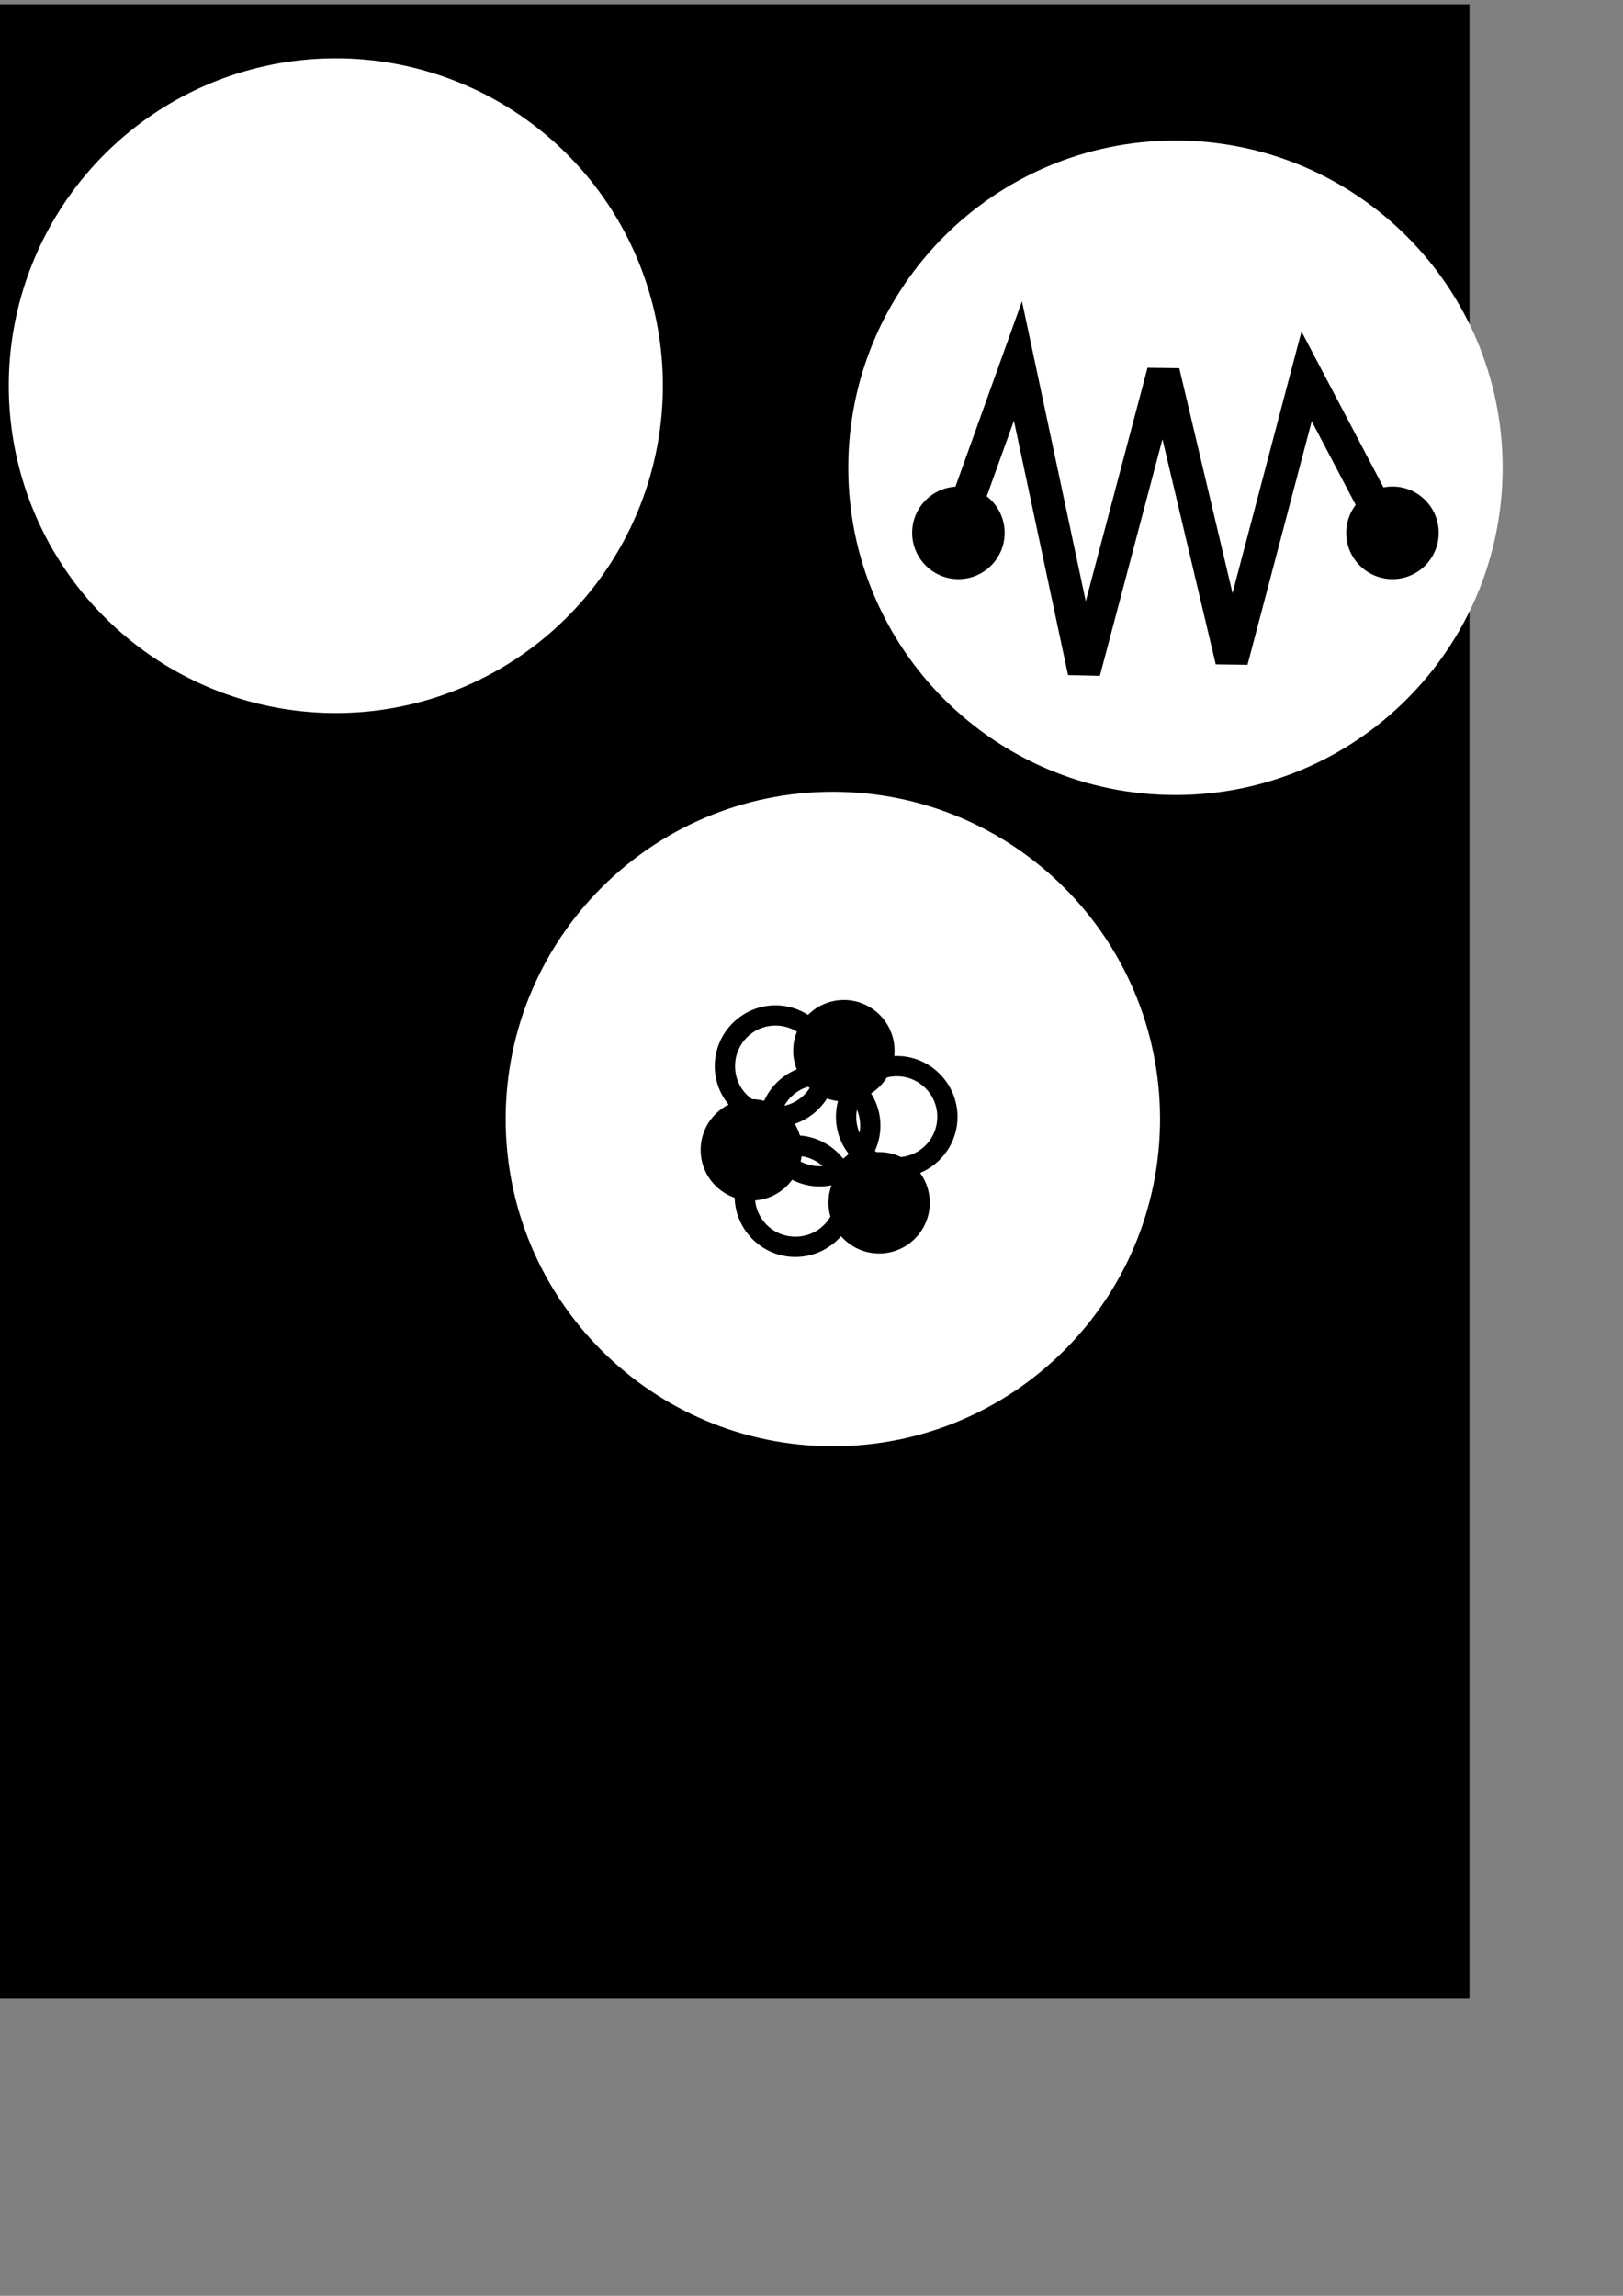 <?xml version="1.0" encoding="UTF-8" standalone="no"?>
<!-- Created with Inkscape (http://www.inkscape.org/) -->

<svg
   xmlns:dc="http://purl.org/dc/elements/1.1/"
   xmlns:cc="http://creativecommons.org/ns#"
   xmlns:rdf="http://www.w3.org/1999/02/22-rdf-syntax-ns#"
   xmlns:svg="http://www.w3.org/2000/svg"
   xmlns="http://www.w3.org/2000/svg"
   xmlns:sodipodi="http://sodipodi.sourceforge.net/DTD/sodipodi-0.dtd"
   xmlns:inkscape="http://www.inkscape.org/namespaces/inkscape"
   width="744.094"
   height="1052.362"
   id="svg2"
   version="1.1"
   inkscape:version="0.48.4 r9939"
   sodipodi:docname="New document 1">
  <rect width="100%" height="100%" fill="#808080" stroke="none"/>
  <defs
     id="defs4">
    <inkscape:path-effect
       effect="skeletal"
       id="path-effect3019"
       is_visible="true"
       pattern="m 394.97,455.362 a 21.213,21.213 0 1 1 -42.426,0 21.213,21.213 0 1 1 42.426,0 z"
       copytype="single_stretched"
       prop_scale="1"
       scale_y_rel="false"
       spacing="0"
       normal_offset="0"
       tang_offset="0"
       prop_units="false"
       vertical_pattern="false"
       fuse_tolerance="0" />
    <inkscape:path-effect
       effect="spiro"
       id="path-effect3017"
       is_visible="true" />
  </defs>
  <sodipodi:namedview
     id="base"
     pagecolor="#ffffff"
     bordercolor="#666666"
     borderopacity="1.0"
     inkscape:pageopacity="0.0"
     inkscape:pageshadow="2"
     inkscape:zoom="0.7"
     inkscape:cx="81.540247"
     inkscape:cy="612.41928"
     inkscape:document-units="px"
     inkscape:current-layer="layer1"
     showgrid="false"
     inkscape:window-width="1600"
     inkscape:window-height="876"
     inkscape:window-x="0"
     inkscape:window-y="24"
     inkscape:window-maximized="1" />
  <g
     inkscape:label="Layer 1"
     inkscape:groupmode="layer"
     id="layer1">
    <rect
       style="fill:#000000;fill-opacity:1;stroke:none"
       id="rect2985"
       width="685.714"
       height="914.286"
       x="-12.008"
       y="1.944" />
    <path
       inkscape:export-filename="/home/gan_hope326/Desktop/RAL/OutreachQM/img/spring.png"
       inkscape:export-xdpi="90"
       inkscape:export-ydpi="90"
       style="fill:#ffffff;fill-opacity:1;stroke:none"
       d="m 538.911,64.424 c -82.843,0 -150,67.157 -150,150 0,82.843 67.157,150 150,150 82.843,0 150,-67.157 150,-150 0,-82.843 -67.157,-150 -150,-150 z m -70.375,73.687 5.5,25.781 23.75,111.719 28.312,-107.031 14.562,0.188 24.406,103.125 26.688,-101.281 4.938,-18.656 8.969,17.062 28.625,54.406 c 1.332,-0.262 2.716,-0.406 4.125,-0.406 11.716,0 21.188,9.503 21.188,21.219 0,11.716 -9.472,21.219 -21.188,21.219 -11.716,0 -21.219,-9.503 -21.219,-21.219 0,-4.823 1.633,-9.249 4.344,-12.812 l -20.156,-38.344 -29.438,111.656 -14.562,-0.188 -24.438,-103.219 -28.688,108.469 -14.594,-0.344 -24.812,-116.625 -12.469,34.656 c 4.995,3.881 8.219,9.935 8.219,16.75 0,11.716 -9.472,21.219 -21.188,21.219 -11.716,0 -21.219,-9.503 -21.219,-21.219 0,-11.255 8.767,-20.45 19.844,-21.156 l 21.594,-60.156 8.906,-24.812 z"
       id="path2987"
       inkscape:connector-curvature="0" />
    <path
       style="fill:#ffffff;fill-opacity:1;stroke:none"
       d="m 381.84,362.941 c -82.843,0 -150,67.157 -150,150 0,82.843 67.157,150 150,150 82.843,0 150,-67.157 150,-150 0,-82.843 -67.157,-150 -150,-150 z m 5.062,95.438 c 12.832,0 23.219,10.418 23.219,23.25 0,0.834 -0.039,1.658 -0.125,2.469 0.38,-0.015 0.741,-0.062 1.125,-0.062 15.343,0 27.875,12.564 27.875,27.906 0,11.556 -7.091,21.504 -17.156,25.719 2.794,3.835 4.438,8.548 4.438,13.656 0,12.832 -10.387,23.25 -23.219,23.25 -6.953,0 -13.211,-3.066 -17.469,-7.906 -5.118,5.819 -12.619,9.5 -20.938,9.5 -15.092,0 -27.444,-12.125 -27.844,-27.125 -9.073,-3.163 -15.594,-11.786 -15.594,-21.938 0,-9.074 5.228,-16.957 12.812,-20.781 -3.942,-4.811 -6.344,-10.952 -6.344,-17.625 0,-15.343 12.532,-27.875 27.875,-27.875 5.476,0 10.587,1.623 14.906,4.375 4.204,-4.204 10.022,-6.812 16.438,-6.812 z m -31.344,11.719 c -10.32,0 -18.562,8.273 -18.562,18.594 0,6.281 3.058,11.798 7.781,15.156 1.918,0.026 3.784,0.287 5.562,0.75 2.935,-6.522 8.301,-11.721 14.938,-14.438 -1.044,-2.642 -1.625,-5.519 -1.625,-8.531 0,-3.098 0.618,-6.048 1.719,-8.75 -2.839,-1.753 -6.207,-2.781 -9.812,-2.781 z m 55.562,23.25 c -1.573,0 -3.076,0.201 -4.531,0.562 -1.833,2.934 -4.306,5.418 -7.219,7.281 2.7,4.291 4.281,9.361 4.281,14.781 0,4.149 -0.922,8.079 -2.562,11.625 0.294,0.188 0.601,0.36 0.906,0.531 0.346,-0.015 0.713,-0.031 1.062,-0.031 3.609,0 7.015,0.813 10.062,2.281 9.365,-0.99 16.594,-8.795 16.594,-18.438 0,-10.32 -8.273,-18.594 -18.594,-18.594 z m -40.594,4.781 c -4.705,1.364 -8.59,4.541 -10.938,8.719 4.882,-1.061 9.019,-4.036 11.625,-8.094 -0.23,-0.211 -0.466,-0.405 -0.688,-0.625 z m 8.625,5.406 c -3.406,5.382 -8.615,9.529 -14.75,11.594 1.002,1.667 1.783,3.47 2.344,5.375 8.011,0.6 15.104,4.619 19.812,10.594 0.905,-0.645 1.758,-1.362 2.531,-2.156 -3.651,-4.715 -5.844,-10.605 -5.844,-17 0,-2.488 0.32,-4.92 0.938,-7.219 -1.74,-0.202 -3.43,-0.622 -5.031,-1.188 z m 13.719,5.094 c -0.19,1.072 -0.312,2.183 -0.312,3.312 0,2.63 0.529,5.115 1.5,7.375 0.196,-1.089 0.312,-2.196 0.312,-3.344 0,-2.615 -0.54,-5.094 -1.5,-7.344 z m -25.344,21.344 c -0.103,0.836 -0.279,1.632 -0.469,2.438 2.597,1.372 5.559,2.156 8.719,2.156 0.455,0 0.898,-0.031 1.344,-0.062 -2.622,-2.367 -5.921,-3.969 -9.594,-4.531 z m -4.344,10.844 c -3.91,5.316 -10.026,8.926 -17,9.438 0.974,9.382 8.814,16.625 18.469,16.625 6.883,0 12.85,-3.676 16.062,-9.188 -0.577,-2.026 -0.906,-4.164 -0.906,-6.375 0,-2.817 0.488,-5.502 1.406,-8 -1.763,0.352 -3.574,0.531 -5.438,0.531 -4.526,0 -8.806,-1.1 -12.594,-3.031 z"
       id="path2987-2"
       inkscape:connector-curvature="0"
       inkscape:export-filename="/home/gan_hope326/Desktop/RAL/OutreachQM/img/atom.png"
       inkscape:export-xdpi="90"
       inkscape:export-ydpi="90" />
    <path
       sodipodi:type="arc"
       style="fill:#ffffff;fill-opacity:1;stroke:none"
       id="path2987-2-0"
       sodipodi:cx="-1010"
       sodipodi:cy="593.79077"
       sodipodi:rx="147.14285"
       sodipodi:ry="141.42857"
       d="m -862.857,593.791 a 147.143,141.429 0 1 1 -294.286,0 147.143,141.429 0 1 1 294.286,0 z"
       transform="matrix(1.019,0,0,1.061,1183.155,-453.218)" />
  </g>
</svg>
